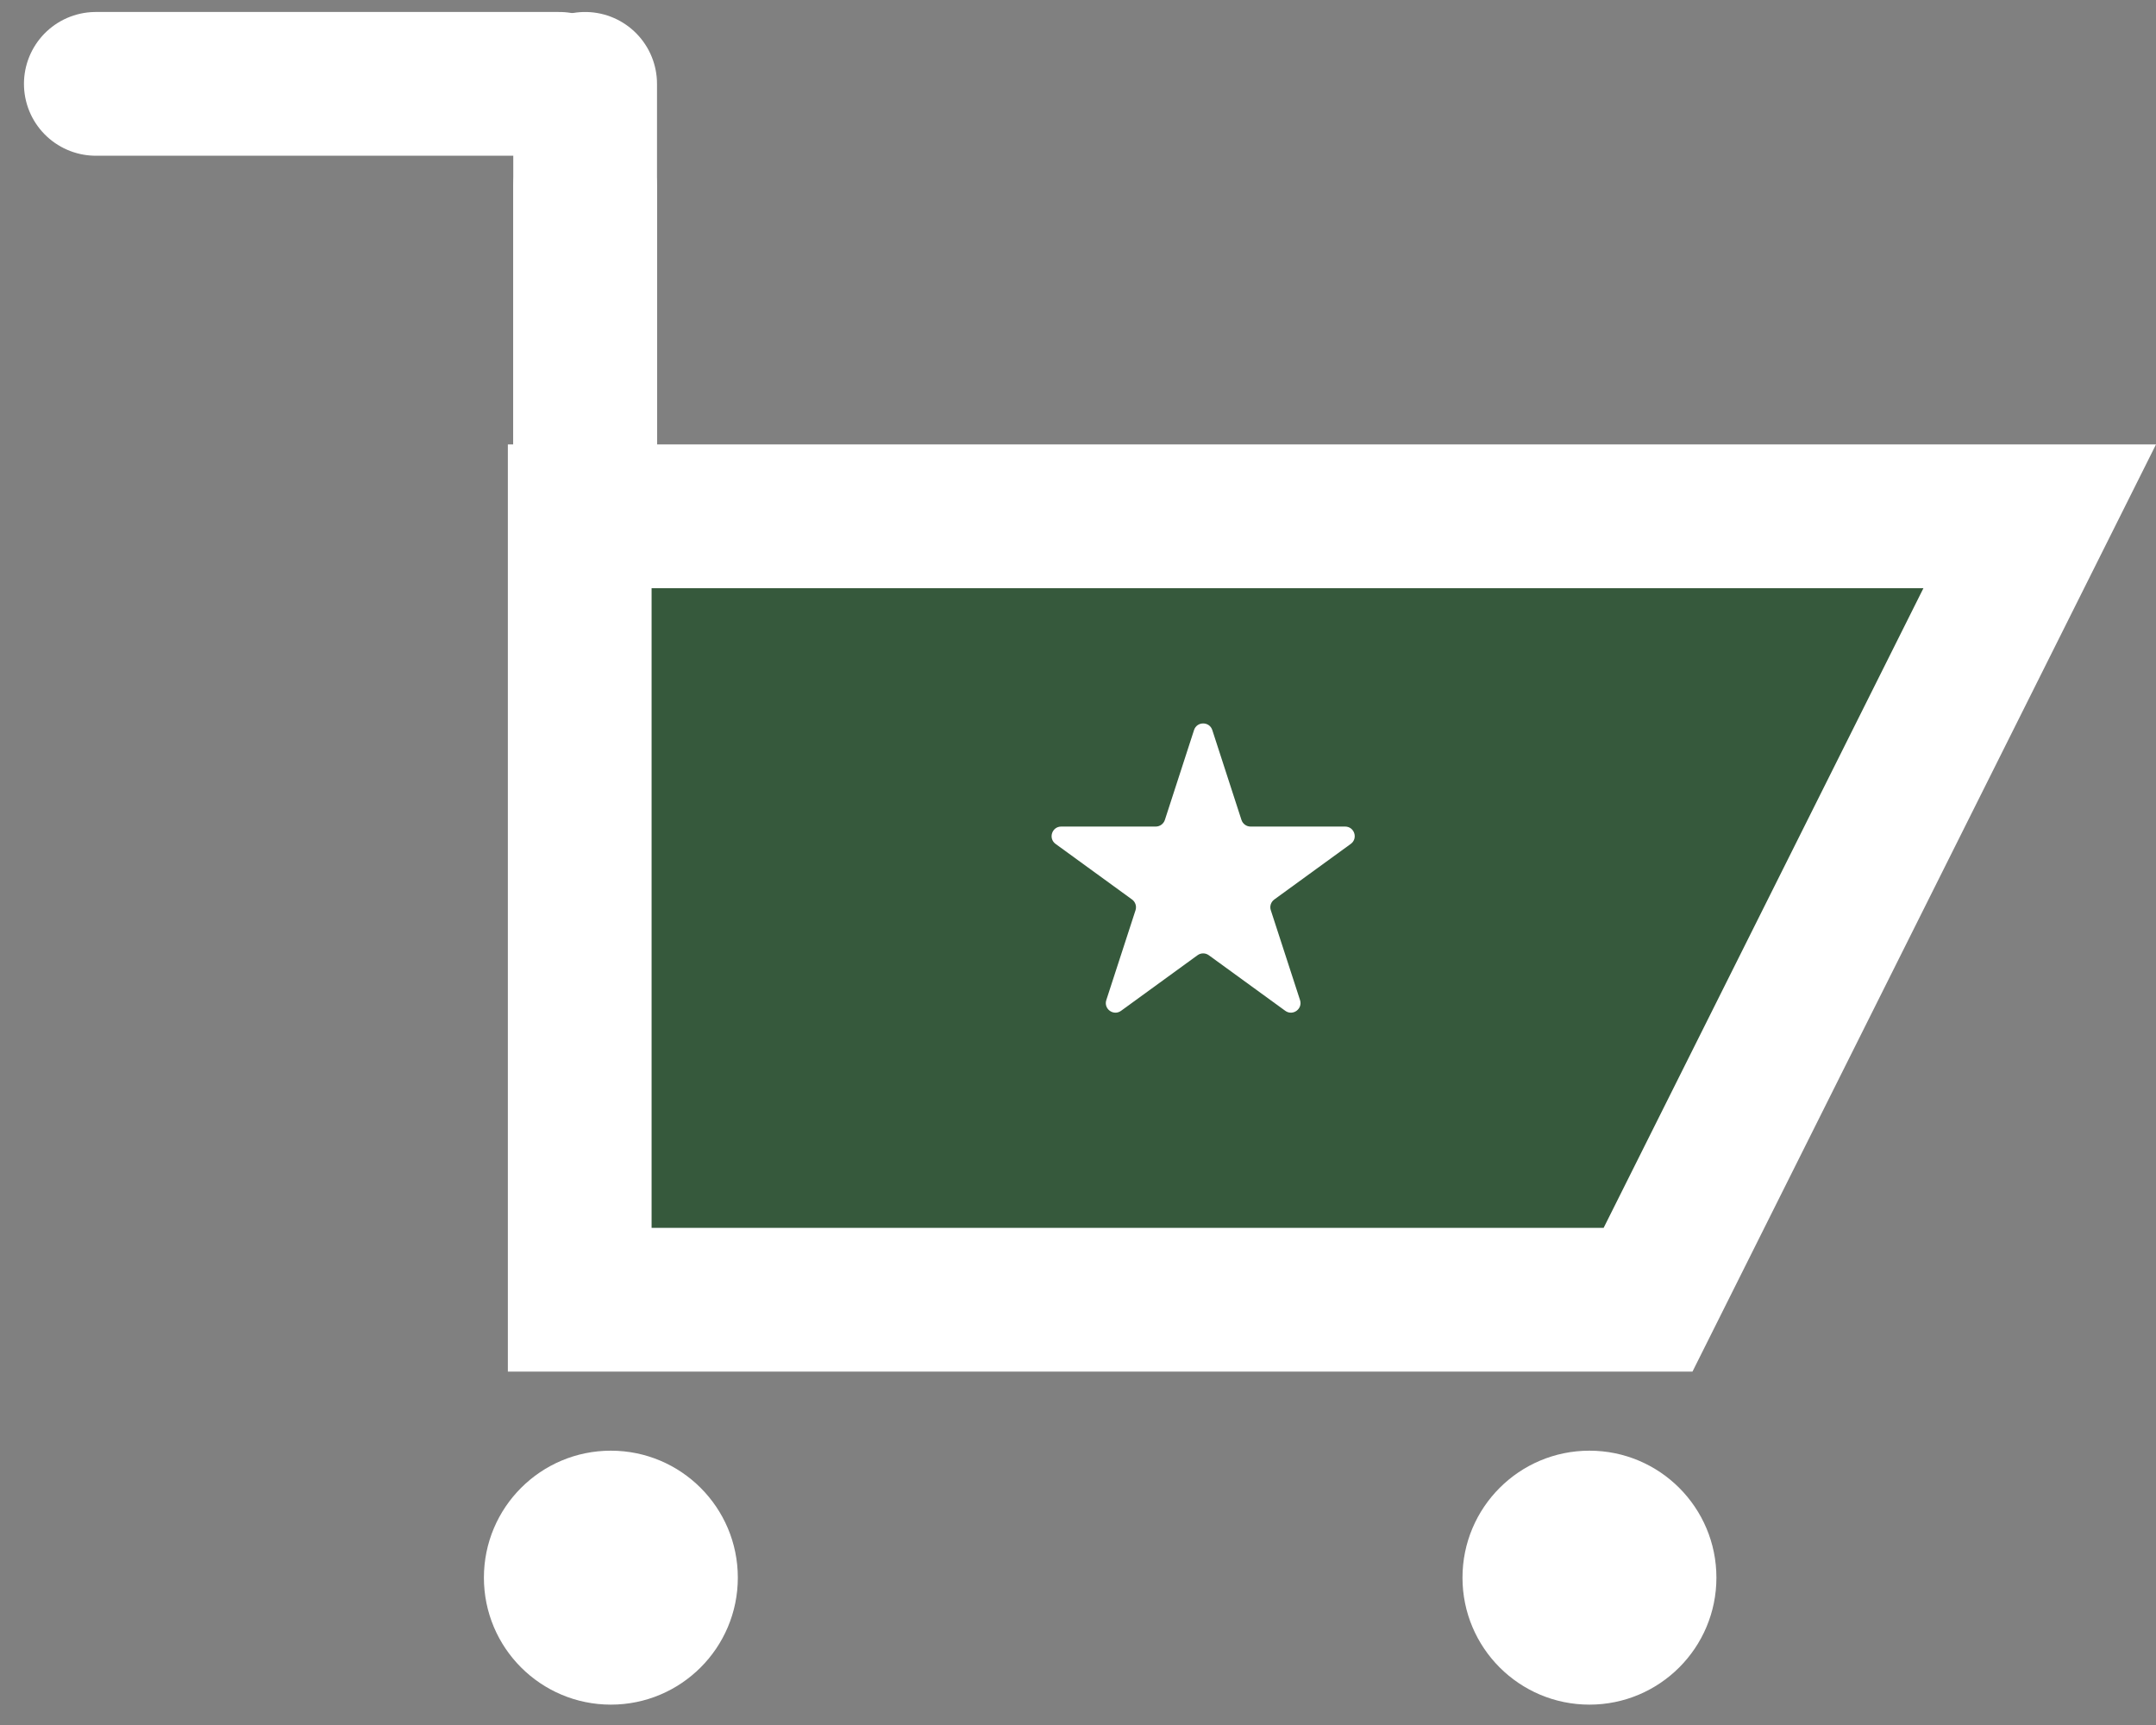 <svg width="45" height="36" viewBox="0 0 45 36" fill="none" xmlns="http://www.w3.org/2000/svg">
  <rect x="0" y="0" width="45" height="36" fill="#808080" stroke="none"/>
  <path d="M12.1 27.125V10.775H42.573L34.398 27.125H12.1Z" fill="#36593C" stroke="white" stroke-width="3" />
  <path d="M12.213 1.75V9.275" stroke="white" stroke-width="3" stroke-linecap="round" />
  <path d="M2 1.75L11.675 1.75" stroke="white" stroke-width="3" stroke-linecap="round" />
  <path d="M12.213 3.9V11.425" stroke="white" stroke-width="3" stroke-linecap="round" />
  <circle cx="12.75" cy="32.925" r="2.15" fill="white" />
  <circle cx="12.75" cy="32.925" r="2.15" stroke="white" />
  <circle cx="33.175" cy="32.925" r="2.15" fill="white" />
  <circle cx="33.175" cy="32.925" r="2.15" stroke="white" />
  <path
    d="M24.922 15.236C24.982 15.052 25.243 15.052 25.303 15.236L25.912 17.112C25.939 17.194 26.016 17.25 26.102 17.25H28.075C28.269 17.25 28.35 17.498 28.193 17.612L26.597 18.772C26.527 18.823 26.497 18.913 26.524 18.995L27.134 20.871C27.194 21.056 26.983 21.209 26.826 21.095L25.23 19.935C25.16 19.884 25.065 19.884 24.995 19.935L23.399 21.095C23.242 21.209 23.031 21.056 23.091 20.871L23.701 18.995C23.727 18.913 23.698 18.823 23.628 18.772L22.032 17.612C21.875 17.498 21.956 17.25 22.15 17.25H24.122C24.209 17.25 24.286 17.194 24.313 17.112L24.922 15.236Z"
    fill="white" />
</svg>